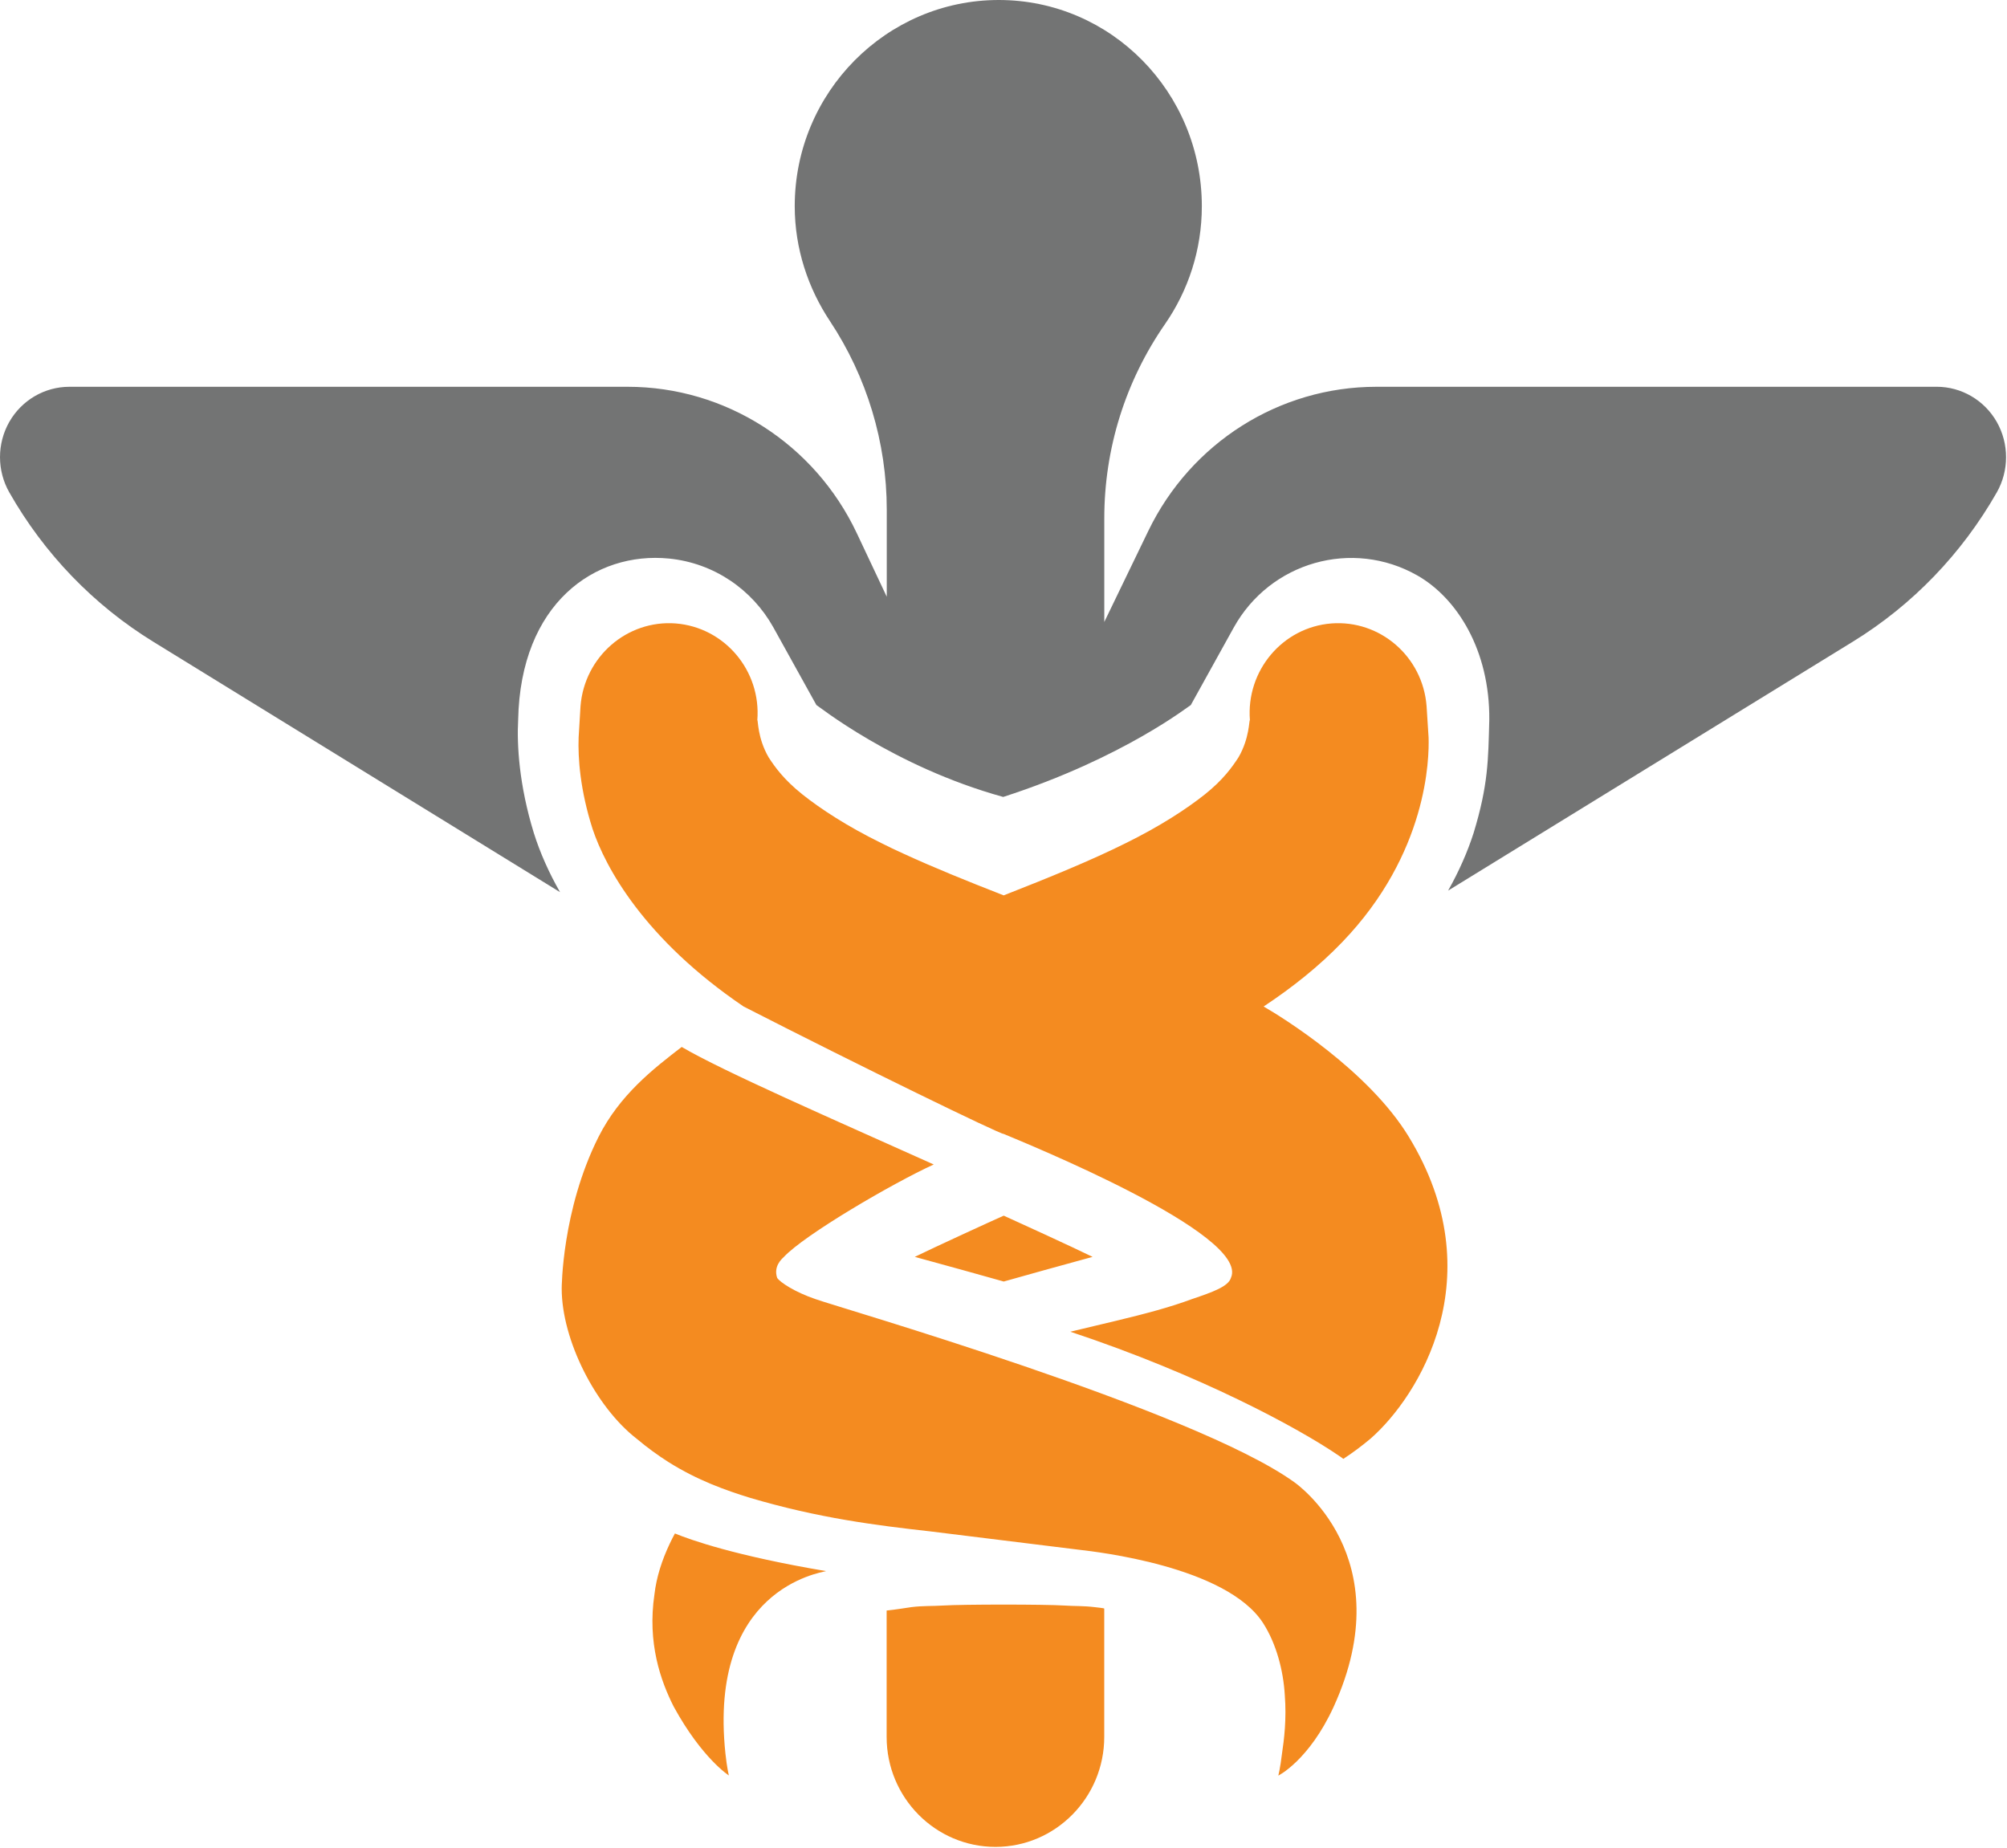 <?xml version="1.0" encoding="utf-8"?>
<!-- Generator: Adobe Illustrator 15.0.0, SVG Export Plug-In  -->
<!DOCTYPE svg PUBLIC "-//W3C//DTD SVG 1.1//EN" "http://www.w3.org/Graphics/SVG/1.1/DTD/svg11.dtd">
<svg version="1.1"
	 xmlns="http://www.w3.org/2000/svg" xmlns:xlink="http://www.w3.org/1999/xlink" xmlns:a="http://ns.adobe.com/AdobeSVGViewerExtensions/3.0/"
	 x="0px" y="0px" width="101px" height="93px" viewBox="0 0 101 93" enable-background="new 0 0 101 93" xml:space="preserve">
<defs>
</defs>
<path fill="#737474" d="M69.26,19.465c-4.873,0-9.324,2.81-11.473,7.254l-2.215,4.582v-5.213c0-3.514,1.065-6.907,3.058-9.781
	c1.163-1.682,1.851-3.724,1.851-5.931C60.48,4.647,55.915,0,50.263,0c-5.649,0-10.269,4.647-10.269,10.376
	c0,2.139,0.675,4.13,1.771,5.782c1.859,2.805,2.86,6.11,2.86,9.49v4.383l-1.502-3.186c-2.123-4.509-6.609-7.38-11.536-7.38H3.491
	c-1.249,0-2.401,0.675-3.026,1.772c-0.62,1.096-0.62,2.447,0.004,3.543c1.752,3.084,4.242,5.666,7.239,7.512l20.475,12.605
	c-0.558-0.977-1.008-1.988-1.318-2.975c-0.745-2.424-0.858-4.443-0.789-5.701c0.117-5.861,3.865-8.479,7.592-8.112
	c2.281,0.229,4.191,1.572,5.243,3.45l2.174,3.922c0.025-0.016,3.843,3.088,9.4,4.625c6.07-1.958,9.426-4.641,9.441-4.625
	l2.154-3.887c1.832-3.314,5.976-4.496,9.252-2.631c1.993,1.139,3.644,3.76,3.615,7.262c-0.054,2.025-0.051,3.27-0.789,5.695
	c-0.307,0.957-0.741,1.938-1.283,2.9l20.369-12.529c2.998-1.843,5.484-4.426,7.243-7.512c0.621-1.096,0.621-2.447,0-3.543
	c-0.624-1.097-1.78-1.772-3.025-1.772H69.26z"/>
<g>
	<g>
		<path fill="#F48B20" d="M54.983,63.252c-0.906-0.447-3.957-1.846-4.471-2.074c-0.525,0.229-3.567,1.627-4.477,2.074
			c0.985,0.264,3.998,1.104,4.477,1.241C50.985,64.356,54.001,63.516,54.983,63.252z M53.573,80.799
			c-1.001-0.064-5.132-0.064-6.127,0c-0.517,0.033-1.002,0.007-1.585,0.08c-0.405,0.056-0.709,0.116-1.242,0.171v6.36
			c0,3.059,2.459,5.535,5.479,5.535c3.014,0,5.472-2.479,5.472-5.535v-6.457c0-0.025-0.313-0.051-0.484-0.074
			C54.495,80.809,54.09,80.834,53.573,80.799z M33.708,77.677c-0.399,0.84-0.675,1.704-0.773,2.554
			c-0.364,2.453,0.311,4.357,0.97,5.658c1.426,2.603,2.775,3.461,2.775,3.461s-0.099-0.39-0.174-1.106
			c-0.871-8.274,4.765-9.091,5.066-9.178c-4.576-0.771-6.831-1.575-7.607-1.894C33.876,77.336,33.787,77.504,33.708,77.677z
			 M70.898,57.212c-2.024-3.331-6.369-6.019-7.307-6.56c1.441-0.955,2.782-2.019,3.947-3.231c4.319-4.483,4.386-9.274,4.354-10.306
			c-0.066-1.027-0.101-1.576-0.101-1.576c-0.188-2.492-2.339-4.354-4.794-4.164c-2.455,0.195-4.293,2.376-4.097,4.869
			c-0.048-0.018-0.01,0.894-0.573,1.867c-0.314,0.482-0.758,1.119-1.695,1.868c-0.932,0.74-2.266,1.608-3.974,2.45
			c-1.752,0.873-3.827,1.721-6.149,2.631c-1.854-0.724-3.539-1.408-5.031-2.094c-0.394-0.176-0.764-0.357-1.125-0.537
			c-1.714-0.842-3.048-1.714-3.973-2.45c-0.938-0.749-1.389-1.386-1.701-1.868c-0.564-0.974-0.526-1.881-0.567-1.867
			c0.196-2.493-1.645-4.67-4.104-4.869c-2.449-0.189-4.597,1.672-4.794,4.164c0,0-0.034,0.549-0.095,1.576
			c-0.038,1.031,0.076,2.646,0.7,4.595c0.644,1.937,2.595,5.547,7.601,8.942c5.861,3,12.965,6.457,13.086,6.412
			c1.001,0.424,12.423,5.046,11.44,7.242c-0.13,0.434-0.896,0.711-1.961,1.07c-1.1,0.412-2.393,0.75-3.764,1.08
			c-0.768,0.188-1.559,0.367-2.357,0.563c6.546,2.174,11.485,4.852,13.507,6.235c0.085,0.055,0.158,0.108,0.231,0.164
			c0.456-0.297,0.912-0.635,1.374-1.023C71.396,70.274,75.179,64.239,70.898,57.212z M65.122,74.583
			c-5.063-3.637-23.06-8.826-24.079-9.204c-1.059-0.359-1.793-0.854-1.933-1.07c-0.196-0.578,0.23-0.951,0.329-1.045
			c1.049-1.128,5.479-3.714,7.55-4.662c-5.106-2.293-10.585-4.682-12.683-5.914c-1.435,1.104-3.121,2.412-4.188,4.531
			c-1.851,3.686-1.851,7.628-1.851,7.628c0,2.585,1.708,5.958,3.773,7.557c0.542,0.456,1.074,0.839,1.601,1.175
			c1.479,0.928,2.877,1.42,4.118,1.803c3.432,1.016,6.321,1.379,9.064,1.686c2.602,0.32,5.111,0.631,7.504,0.926
			c0.795,0.094,7.385,0.82,9.235,3.684c0.678,1.056,1.021,2.41,1.093,3.615c0.096,1.223-0.035,2.258-0.14,2.958
			c-0.085,0.718-0.184,1.106-0.184,1.106s1.543-0.762,2.782-3.459C70.565,78.336,65.167,74.613,65.122,74.583z"/>
	</g>
</g>
</svg>
